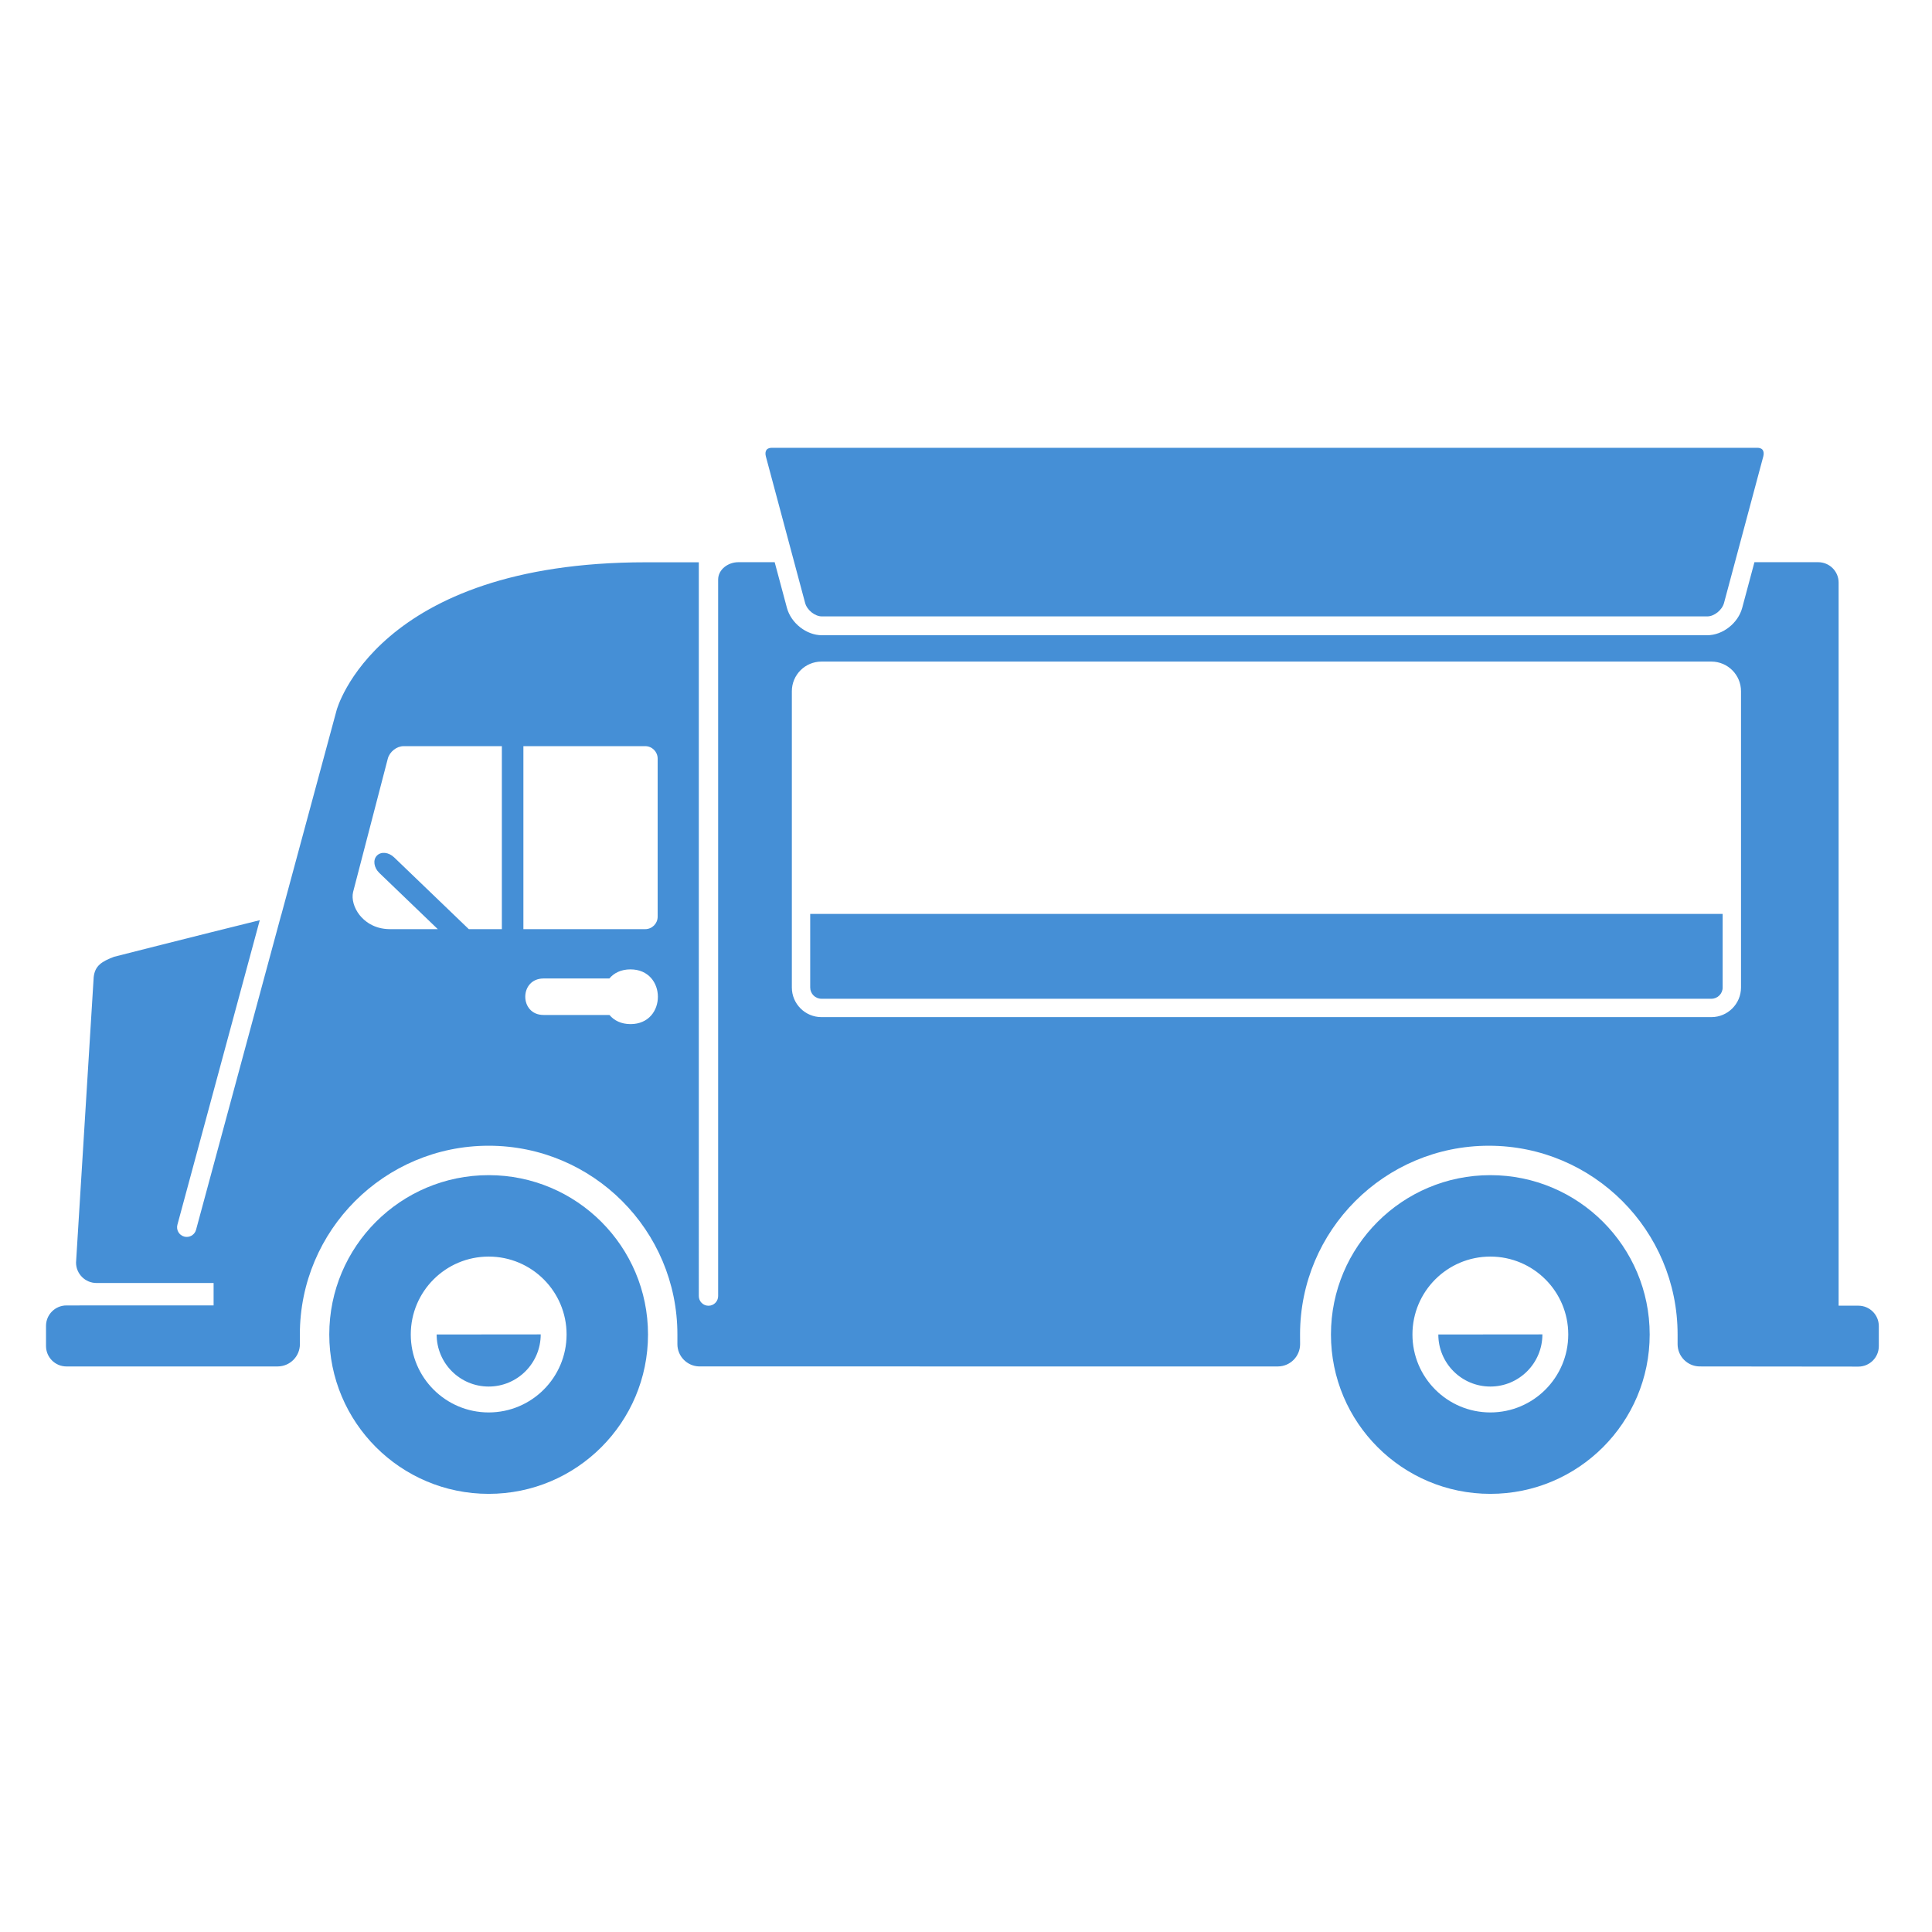 <svg fill="#458FD6" xmlns="http://www.w3.org/2000/svg" xmlns:xlink="http://www.w3.org/1999/xlink" version="1.1" x="0px" y="0px" viewBox="0 0 283.46 283.46" enable-background="new 0 0 283.46 283.46" xml:space="preserve"><path fill="#458FD6" d="M71.699,172.416c-12.92,0-23.388,10.469-23.388,23.379c0,12.912,10.468,23.381,23.388,23.381  c12.914,0,23.376-10.469,23.376-23.381C95.075,182.884,84.606,172.416,71.699,172.416z M71.699,207.231  c-6.312,0-11.431-5.122-11.431-11.437c0-6.32,5.119-11.43,11.431-11.43s11.429,5.118,11.429,11.43  C83.125,202.106,78.009,207.231,71.699,207.231z M64.064,195.794l15.269-0.014c0,4.229-3.42,7.652-7.634,7.652  C67.482,203.434,64.064,200.011,64.064,195.794z M112.365,66.962c-0.104-0.391-0.067-0.741,0.1-0.959  c0.19-0.249,0.521-0.301,0.763-0.301h144.618c0.242,0,0.57,0.052,0.762,0.301c0.168,0.219,0.204,0.568,0.1,0.959l-5.761,21.5  c-0.282,1.052-1.436,1.976-2.469,1.976H120.594c-1.033,0-2.188-0.923-2.469-1.976L112.365,66.962z M272.662,191.569h-2.903V85.467  c0-1.647-1.345-2.983-3-2.983h-9.351l-1.793,6.693c-0.604,2.257-2.861,4.024-5.139,4.024H120.594c-2.276,0-4.534-1.768-5.14-4.024  l-1.794-6.693h-5.331c-1.509,0-2.965,1.072-2.965,2.553v105.121c0,0.782-0.635,1.418-1.417,1.418c-0.783,0-1.418-0.636-1.418-1.418  V82.498c-2.35,0-4.926,0-7.766,0c-39.603,0-45.376,21.702-45.376,21.702l-8.12,30.035c-0.004,0-0.007,0.001-0.011,0.002  l-12.491,46.194c-0.171,0.632-0.743,1.048-1.367,1.048c-0.123,0-0.248-0.017-0.371-0.05c-0.756-0.204-1.203-0.982-0.998-1.737  l12.083-44.683c-9.345,2.306-21.367,5.367-21.367,5.367c-1.76,0.676-2.816,1.265-3,3l-2.589,41.865c0,1.656,1.345,3,3,3h17.183  v3.291H9.751c-1.657,0-3,1.344-3,3v2.952c0,1.657,1.343,3,3,3l31.012-0.001v-0.001c1.792-0.021,3.238-1.478,3.238-3.272  c0-0.033-0.006-0.976-0.006-1.416c0-15.293,12.399-27.694,27.702-27.694c15.29,0,27.69,12.401,27.69,27.694  c0,0.537-0.001,1.399,0,1.399c0,0.007-0.001,0.011-0.001,0.017c0,1.779,1.419,3.223,3.186,3.271c0,0.001,84.939,0.003,84.939,0.003  v-0.001c1.792-0.021,3.238-1.478,3.238-3.272c0-0.033-0.007-0.976-0.007-1.416c0-15.293,12.4-27.694,27.703-27.694  c15.29,0,27.69,12.401,27.69,27.694c0,0.537-0.001,1.399,0,1.399c0,0.007-0.001,0.011-0.001,0.017c0,1.779,1.419,3.223,3.186,3.271  c0,0.001,23.338,0.024,23.338,0.024c1.656,0,3-1.344,3-3v-2.938C275.662,192.912,274.318,191.569,272.662,191.569z M73.632,136.325  h-4.848l-10.951-10.527c-0.812-0.78-1.929-0.894-2.541-0.256c-0.603,0.627-0.441,1.761,0.355,2.528l8.587,8.255h-6.996  c-2.47,0-3.864-1.296-4.477-2.068c-0.833-1.052-1.197-2.355-0.955-3.384l5.092-19.57c0.265-1.008,1.302-1.828,2.31-1.828h14.424  V136.325L73.632,136.325z M76.792,109.474h17.871c1.009,0,1.827,0.82,1.827,1.828v23.195c0,1.008-0.818,1.827-1.827,1.827H76.792  V109.474z M92.515,150.255c-1.392,0-2.422-0.537-3.097-1.34H79.75c-3.578,0-3.578-5.354,0-5.354h9.656  c0.668-0.797,1.699-1.335,3.09-1.335C97.865,142.227,97.865,150.255,92.515,150.255z M255.438,144.882  c0,2.396-1.95,4.348-4.347,4.348H120.525c-2.396,0-4.346-1.949-4.346-4.348v-43.469c0-2.396,1.949-4.347,4.346-4.347h130.566  c2.396,0,4.347,1.95,4.347,4.347V144.882z M211.028,195.794l15.27-0.014c0,4.229-3.42,7.652-7.636,7.652  C214.446,203.434,211.028,200.011,211.028,195.794z M118.872,134.089h133.874v10.793c0,0.912-0.741,1.654-1.653,1.654H120.525  c-0.912,0-1.653-0.742-1.653-1.654V134.089L118.872,134.089z M218.662,172.416c-12.919,0-23.387,10.469-23.387,23.379  c0,12.912,10.468,23.381,23.387,23.381c12.914,0,23.377-10.469,23.377-23.381C242.039,182.884,231.57,172.416,218.662,172.416z   M218.662,207.231c-6.311,0-11.43-5.122-11.43-11.437c0-6.32,5.119-11.43,11.43-11.43c6.312,0,11.43,5.118,11.43,11.43  C230.09,202.106,224.972,207.231,218.662,207.231z"></path></svg>